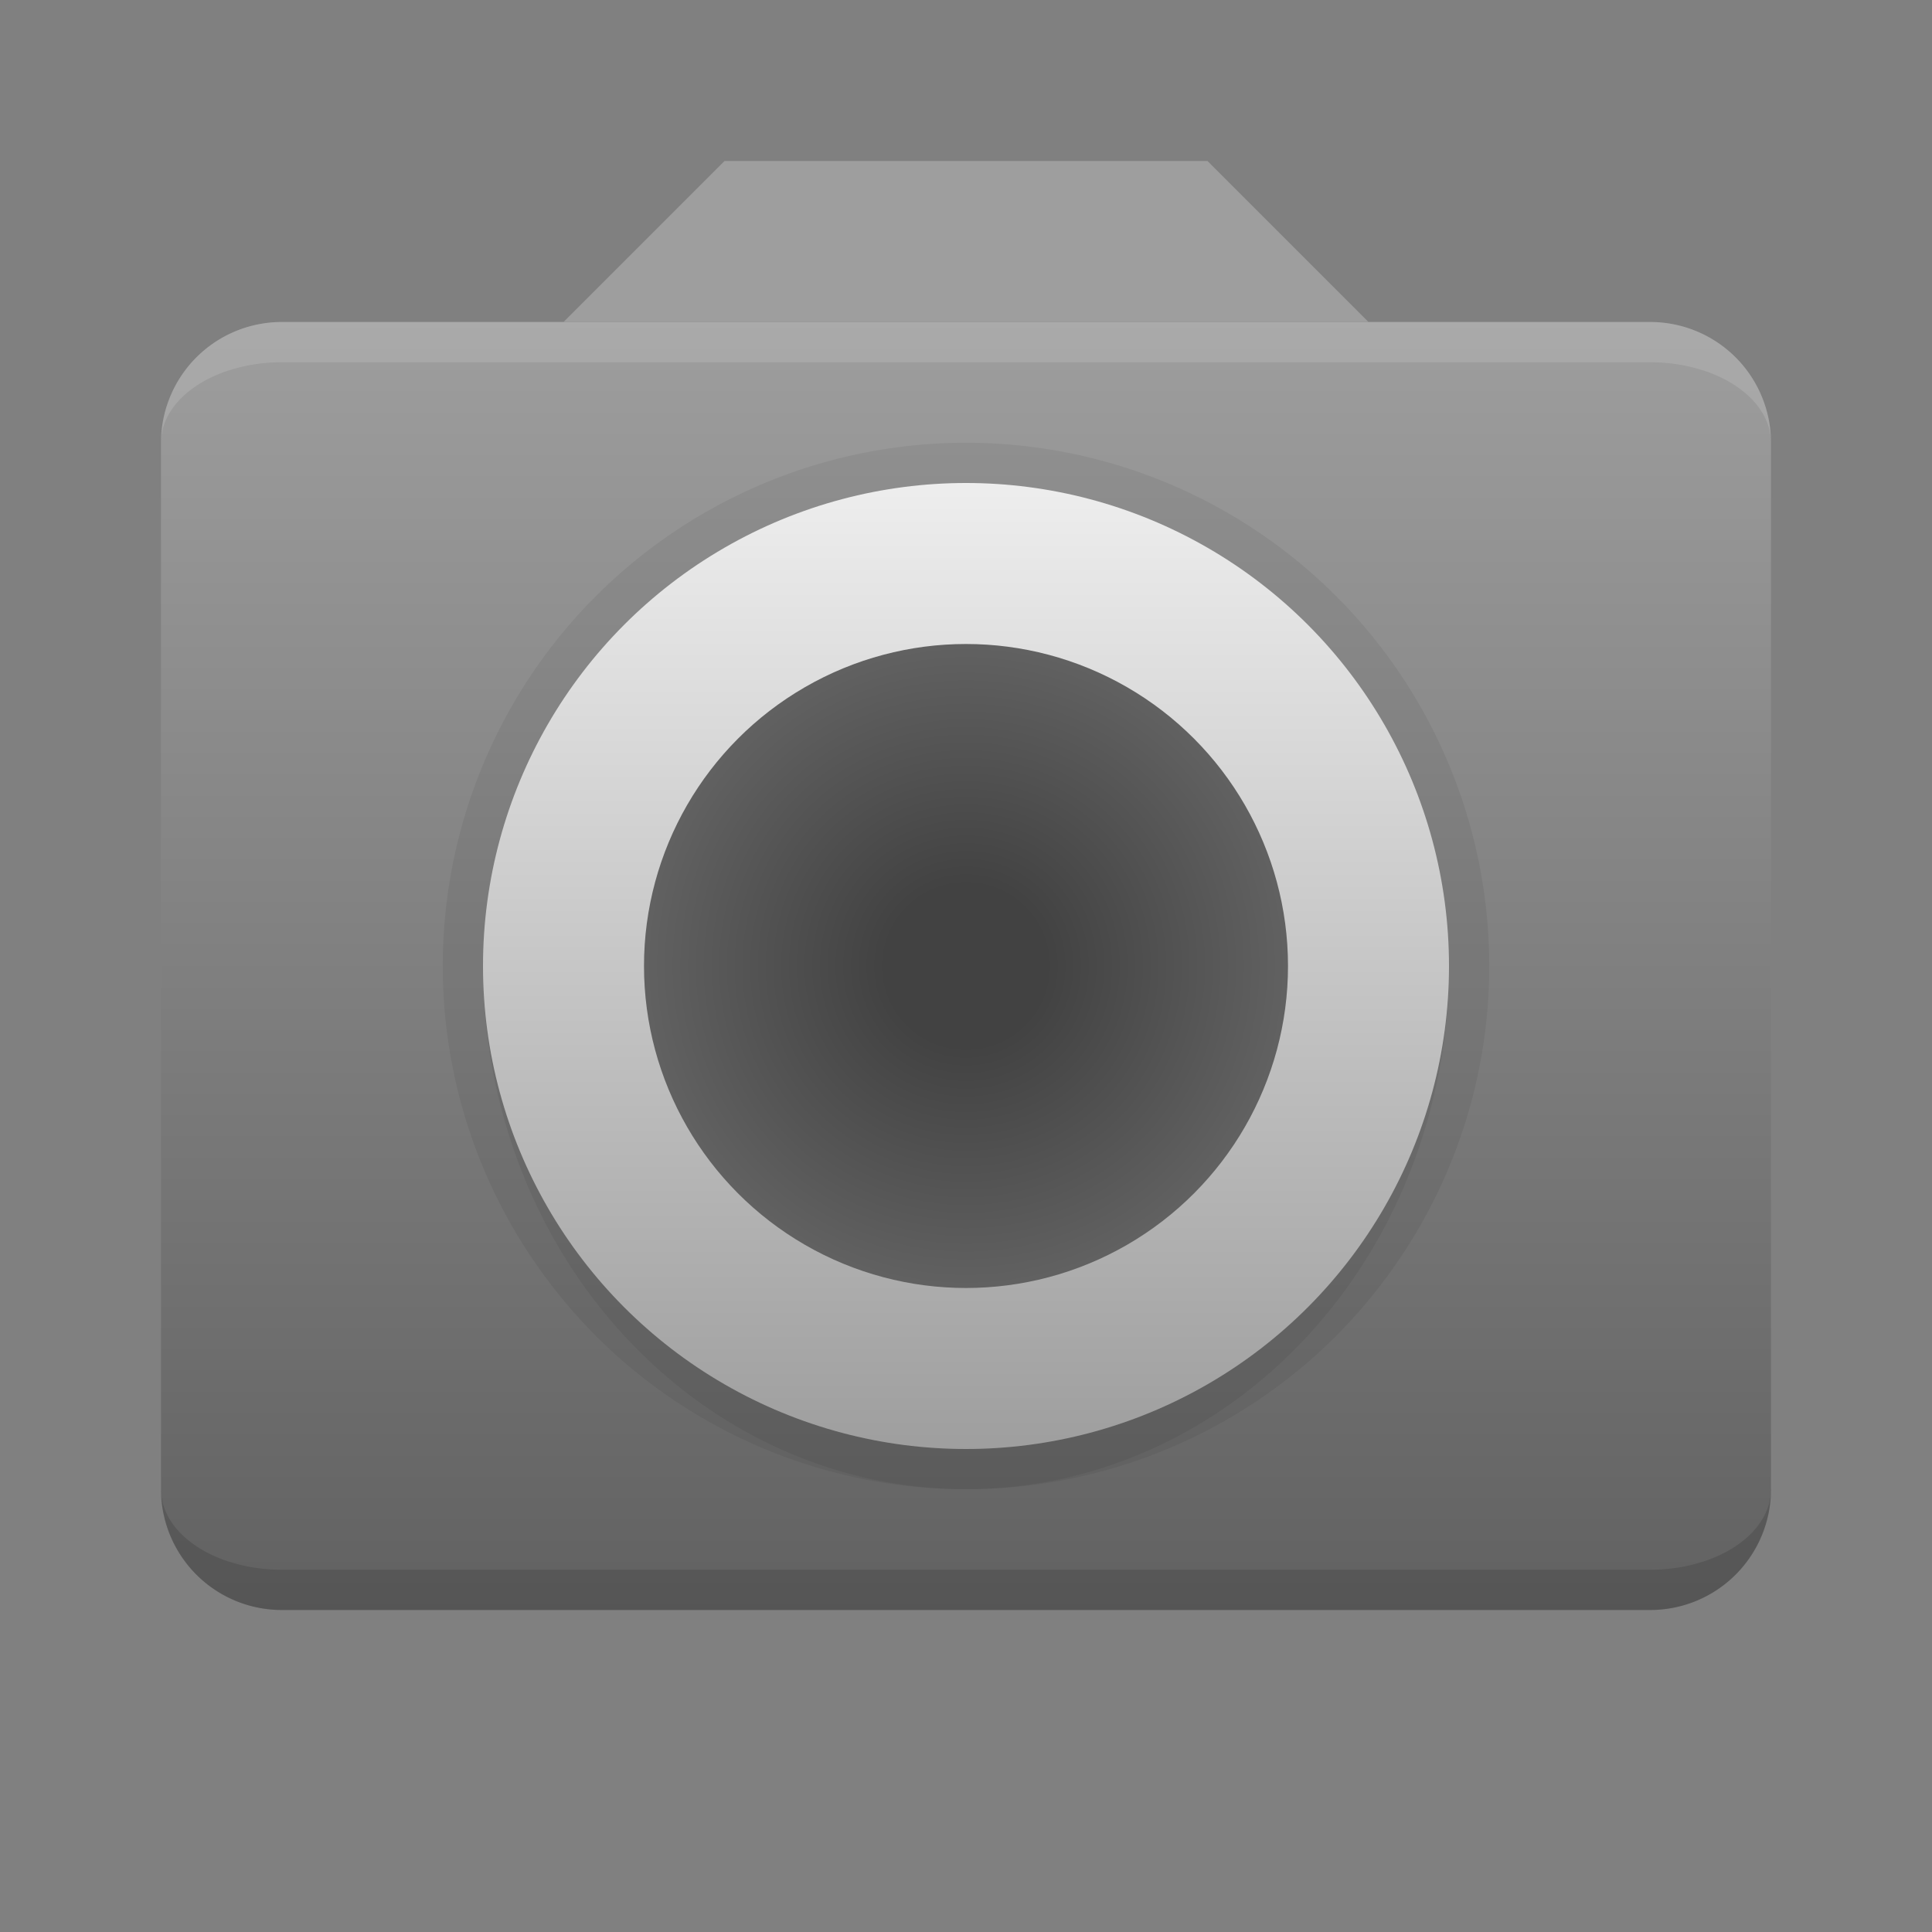 <svg xmlns="http://www.w3.org/2000/svg" viewBox="0 0 48 48">
  <rect x="0" y="0" width="48" height="48" fill="#808080" stroke="none"/>
  <defs>
    <linearGradient id="camera-housing" x1="0%" y1="0%" x2="0%" y2="100%">
      <stop offset="0%" style="stop-color:#9E9E9E"/> <!-- Gray 500 -->
      <stop offset="100%" style="stop-color:#616161"/> <!-- Gray 700 -->
    </linearGradient>
    <linearGradient id="camera-objective-border" x1="0%" y1="0%" x2="0%" y2="100%">
      <stop offset="0%" style="stop-color:#EEEEEE"/> <!-- Gray 200 -->
      <stop offset="100%" style="stop-color:#9E9E9E"/> <!-- Gray 500 -->
    </linearGradient>
    <radialGradient id="camera-objective" x1="50%" y1="50%" x2="100%" y2="100%">
      <stop offset="25%" style="stop-color:#424242"/> <!-- Gray 800 -->
      <stop offset="100%" style="stop-color:#616161"/> <!-- Gray 700 -->
    </radialGradient>
    <style type="text/css">
      .camera-housing-top { fill: #9E9E9E }
      .lighten { fill: white; fill-opacity: 0.125 }
      .darken { fill: black; fill-opacity: 0.125 }
      .darken-slightly { fill: black; fill-opacity: 0.062 }
    </style>
  </defs>

  <!-- Camera housing -->
  <path style="fill:url(#camera-housing)" d="m 7,8 a 3,3 0 0 0 -3,3 v 26 a 3,3 0 0 0 3,3 h 34 a 3,3 0 0 0 3,-3 v -26 a 3,3 0 0 0 -3,-3"/>
  <path class="lighten" d="m 7,8 a 3,3 0 0 0 -3,3 a 3,2 0 0 1 3,-2 h 34 a 3,2 0 0 1 3,2 a 3,3 0 0 0 -3,-3"/>
  <path class="darken" d="m 7,39 a 3,2 0 0 1 -3,-2 a 3,3 0 0 0 3,3 h 34 a 3,3 0 0 0 3,-3 a 3,2 0 0 1 -3,2"/>

  <path class="camera-housing-top" d="m 14,8 h 20 l -4,-4 h -12"/>
  
  <!-- Objective -->
  <g transform="translate(24,24)">
    <circle class="darken-slightly" r="13"/>
    <path class="darken-slightly" d="m -12,0 a 12,12 0 0 0 24,0 a 12,13 0 0 1 -24,0"/>
    <circle style="fill:url(#camera-objective-border)" r="12"/>
    <circle style="fill:url(#camera-objective)" r="8" />
  </g>
</svg>
